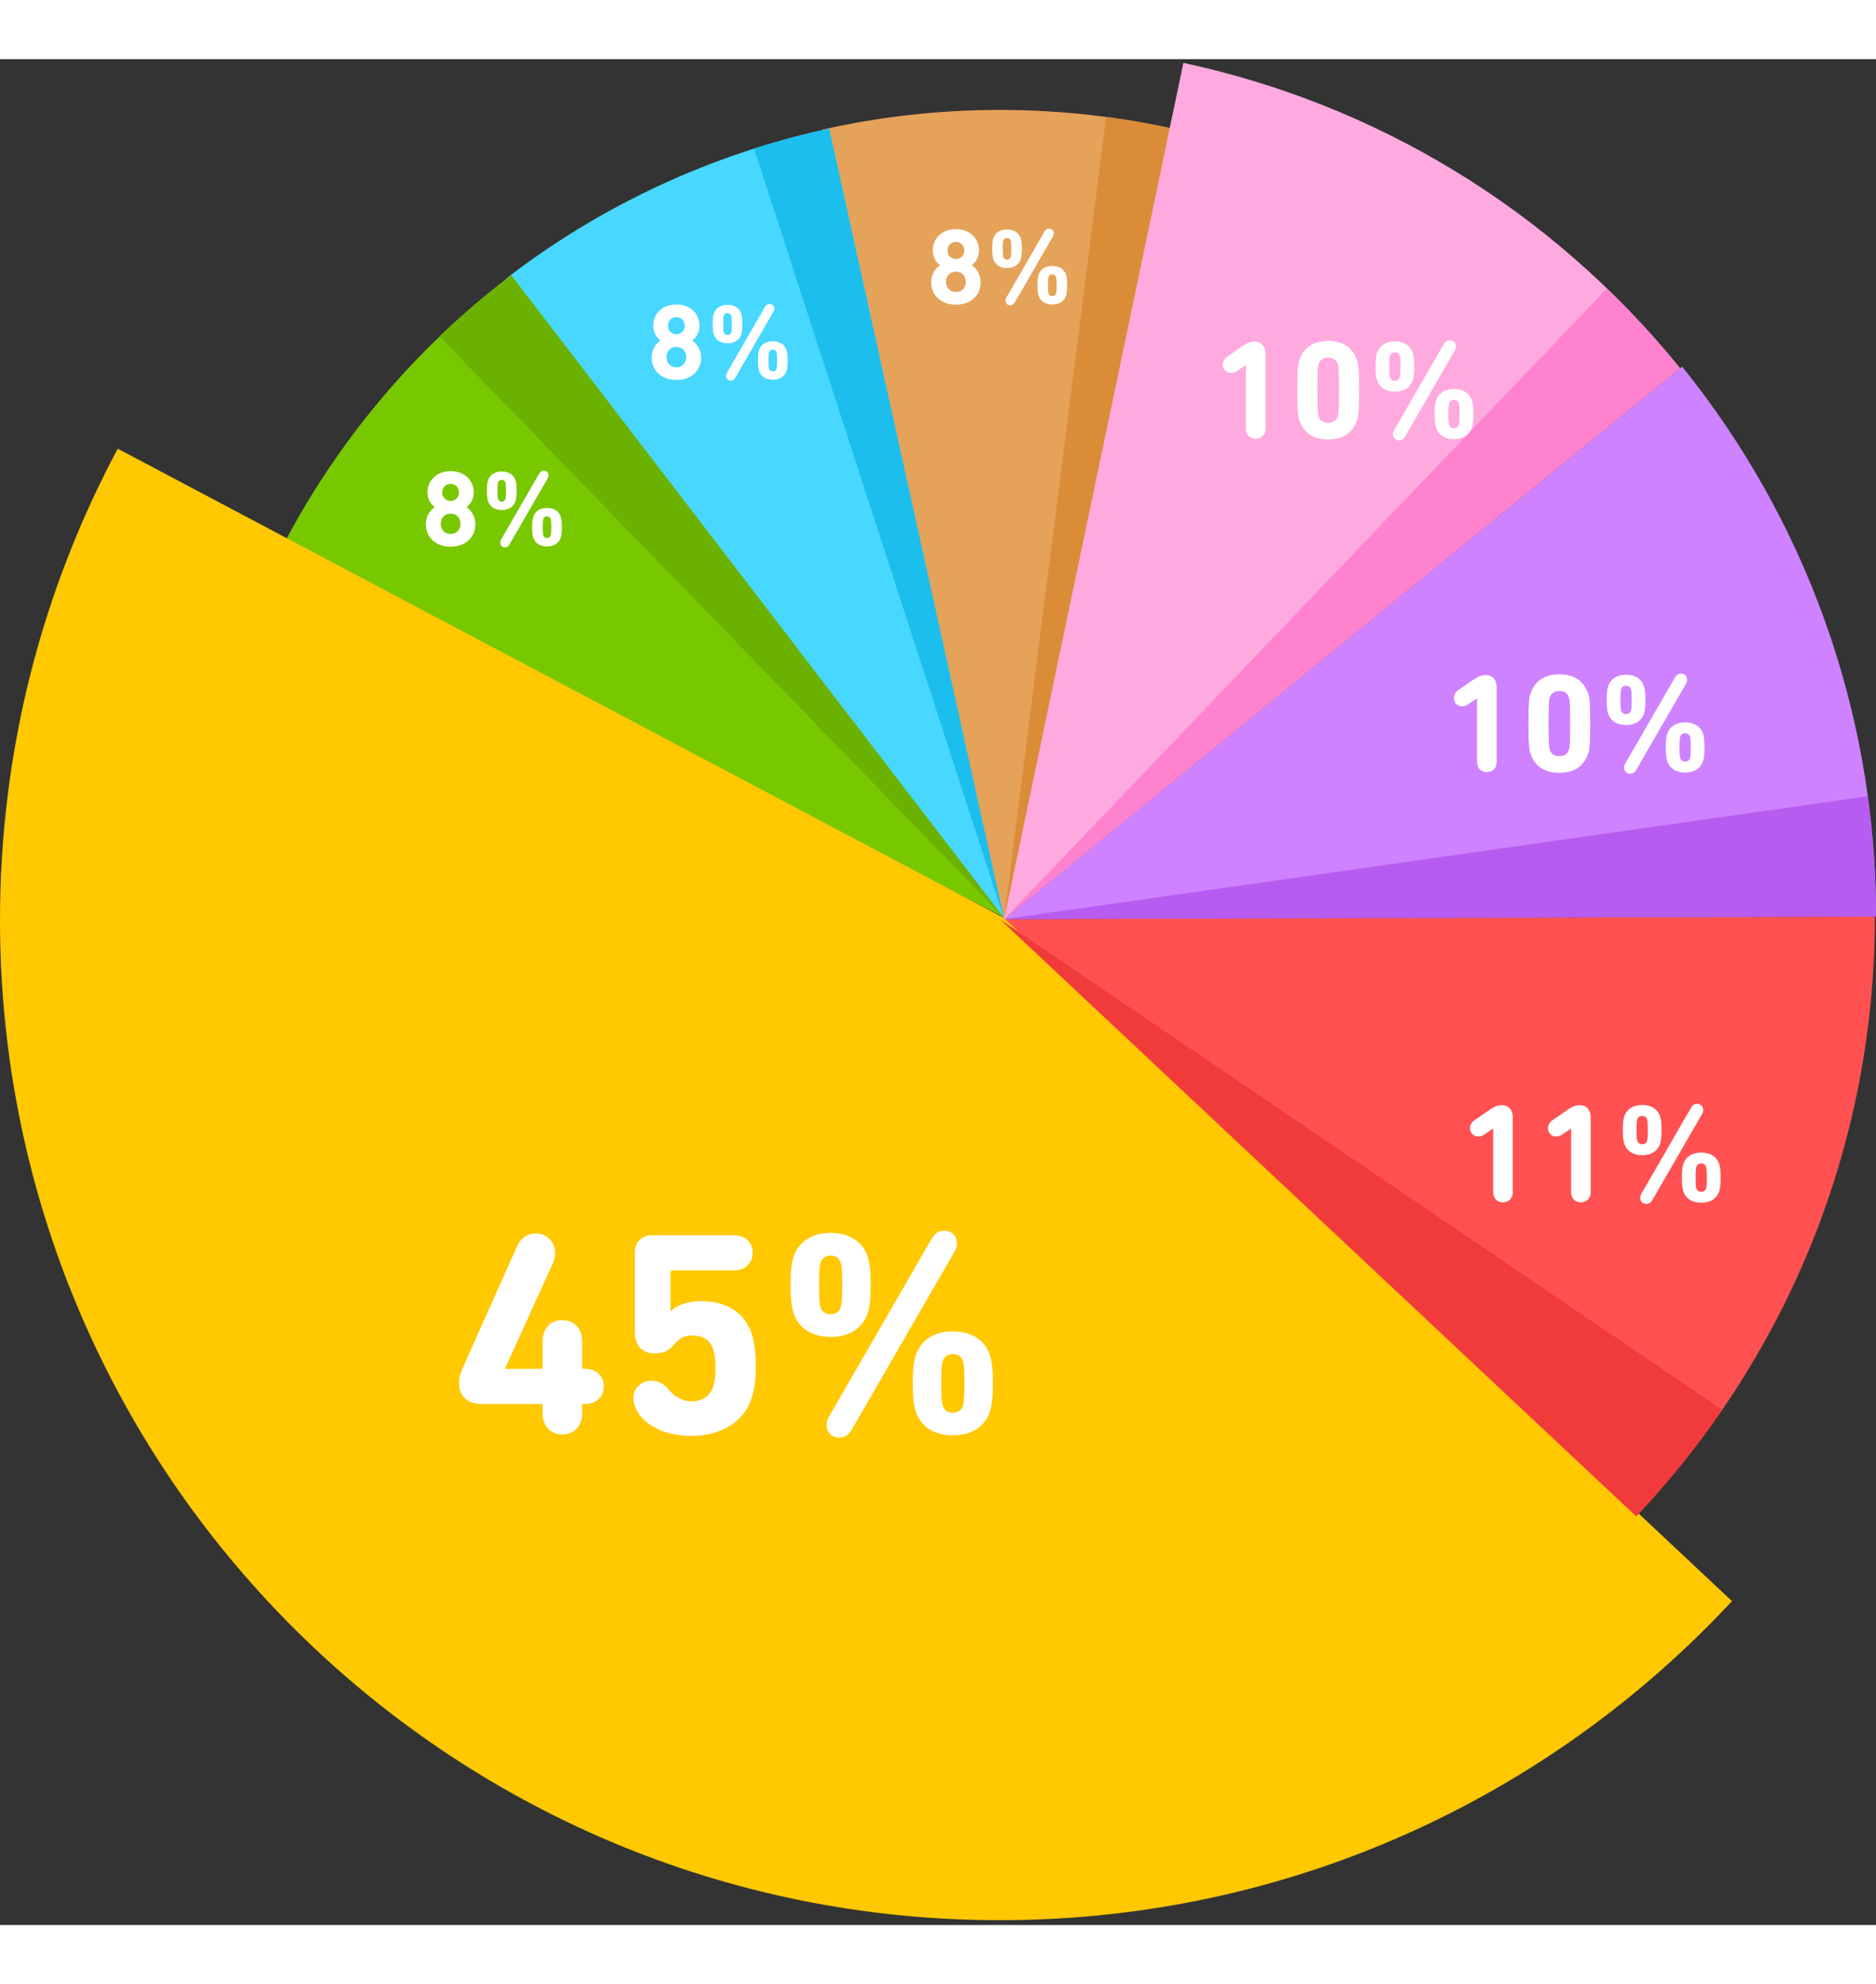 <svg width="349" height="369" viewBox="0 22 349 347" fill="none" xmlns="http://www.w3.org/2000/svg"><rect x="0" y="22" width="349" height="347" fill="#333333" stroke="none"/><path fill-rule="evenodd" clip-rule="evenodd" d="M347.897 173.149L347.893 174.245L186.756 173.35L346.934 155.385C347.57 161.219 347.897 167.146 347.897 173.149Z" fill="#AC53E5"/><path d="M241.777 87.669C241.777 88.869 242.534 89.6 243.604 89.6C244.648 89.6 245.431 88.869 245.431 87.669V73.757C245.431 72.426 244.648 71.539 243.395 71.539C242.56 71.539 241.855 71.878 241.177 72.348L238.384 74.279C237.758 74.697 237.471 75.271 237.471 75.819C237.471 76.707 238.149 77.359 238.984 77.359C239.35 77.359 239.741 77.255 240.081 77.02L241.725 75.897H241.777V87.669ZM251.712 86.103C252.469 88.399 254.218 89.731 257.089 89.731C259.96 89.731 261.709 88.399 262.466 86.103C262.727 85.293 262.831 84.302 262.831 80.569C262.831 76.837 262.727 75.845 262.466 75.036C261.709 72.739 259.96 71.408 257.089 71.408C254.218 71.408 252.469 72.739 251.712 75.036C251.451 75.845 251.347 76.837 251.347 80.569C251.347 84.302 251.451 85.293 251.712 86.103ZM255.314 85.45C255.158 84.98 255.079 84.458 255.079 80.569C255.079 76.68 255.158 76.159 255.314 75.689C255.575 74.906 256.149 74.514 257.089 74.514C258.029 74.514 258.603 74.906 258.864 75.689C259.02 76.159 259.099 76.68 259.099 80.569C259.099 84.458 259.02 84.98 258.864 85.45C258.603 86.233 258.029 86.625 257.089 86.625C256.149 86.625 255.575 86.233 255.314 85.45ZM269.138 88.739C269.138 89.391 269.608 89.887 270.261 89.887C270.757 89.887 271.122 89.652 271.409 89.156L280.648 73.157C280.779 72.922 280.857 72.661 280.857 72.426C280.857 71.774 280.387 71.278 279.735 71.278C279.239 71.278 278.874 71.513 278.587 72.009L269.347 88.008C269.217 88.243 269.138 88.504 269.138 88.739ZM269.504 80.83C271.2 80.83 272.401 80.047 272.845 78.664C273.027 78.09 273.106 77.359 273.106 76.159C273.106 74.958 273.027 74.227 272.845 73.653C272.401 72.27 271.2 71.487 269.504 71.487C267.807 71.487 266.607 72.27 266.163 73.653C265.98 74.227 265.902 74.958 265.902 76.159C265.902 77.359 265.98 78.09 266.163 78.664C266.607 80.047 267.807 80.83 269.504 80.83ZM269.504 78.795C269.034 78.795 268.721 78.56 268.59 78.142C268.512 77.907 268.46 77.437 268.46 76.159C268.46 74.88 268.512 74.41 268.59 74.175C268.721 73.757 269.034 73.522 269.504 73.522C269.974 73.522 270.287 73.757 270.417 74.175C270.496 74.41 270.548 74.88 270.548 76.159C270.548 77.437 270.496 77.907 270.417 78.142C270.287 78.56 269.974 78.795 269.504 78.795ZM277.151 87.512C277.595 88.895 278.795 89.678 280.492 89.678C282.188 89.678 283.389 88.895 283.833 87.512C284.015 86.938 284.094 86.207 284.094 85.006C284.094 83.806 284.015 83.075 283.833 82.501C283.389 81.118 282.188 80.335 280.492 80.335C278.795 80.335 277.595 81.118 277.151 82.501C276.968 83.075 276.89 83.806 276.89 85.006C276.89 86.207 276.968 86.938 277.151 87.512ZM279.578 86.99C279.5 86.755 279.448 86.285 279.448 85.006C279.448 83.728 279.5 83.258 279.578 83.023C279.709 82.605 280.022 82.37 280.492 82.37C280.962 82.37 281.275 82.605 281.405 83.023C281.484 83.258 281.536 83.728 281.536 85.006C281.536 86.285 281.484 86.755 281.405 86.99C281.275 87.408 280.962 87.642 280.492 87.642C280.022 87.642 279.709 87.408 279.578 86.99Z" fill="white"/><path d="M93.549 262.097H104.619C104.835 262.097 104.943 262.205 104.943 262.421V263.879C104.943 266.255 106.509 267.767 108.615 267.767C110.775 267.767 112.287 266.255 112.287 263.879V262.421C112.287 262.205 112.395 262.097 112.611 262.097H112.827C114.933 262.097 116.337 260.747 116.337 258.803C116.337 256.913 114.933 255.563 112.827 255.563H112.611C112.395 255.563 112.287 255.455 112.287 255.239V250.379C112.287 248.003 110.775 246.491 108.615 246.491C106.509 246.491 104.943 248.003 104.943 250.379V255.239C104.943 255.455 104.835 255.563 104.619 255.563H97.977V255.455L106.887 235.853C107.103 235.367 107.265 234.665 107.265 234.071C107.265 231.857 105.699 230.399 103.647 230.399C102.027 230.399 100.839 231.317 100.191 232.775L90.633 254.159C89.769 256.103 89.391 256.913 89.391 258.263C89.391 260.585 90.957 262.097 93.549 262.097ZM122.097 262.475C123.069 265.499 127.065 268.037 132.681 268.037C137.865 268.037 142.347 265.607 143.805 261.071C144.291 259.613 144.615 257.831 144.615 255.509C144.615 252.431 144.345 250.649 143.859 249.083C142.509 245.033 139.107 242.981 134.409 242.981C131.655 242.981 129.819 243.845 128.901 244.763H128.739V237.581C128.739 237.365 128.847 237.257 129.063 237.257H140.565C142.671 237.257 144.021 235.907 144.021 233.963C144.021 232.073 142.671 230.723 140.565 230.723H125.391C123.339 230.723 122.097 231.965 122.097 233.963V248.813C122.097 251.243 123.555 252.701 125.769 252.701C127.389 252.701 128.469 252.215 129.495 250.919C130.251 249.947 131.331 249.353 132.843 249.353C134.571 249.353 136.029 250.055 136.677 251.891C136.947 252.755 137.109 253.781 137.109 255.509C137.109 257.183 136.893 258.209 136.623 259.019C136.029 260.693 134.571 261.611 132.627 261.611C130.899 261.611 129.333 260.585 128.523 259.559C127.497 258.317 126.471 257.777 125.229 257.777C123.231 257.777 121.827 259.181 121.827 261.071C121.827 261.503 121.935 261.989 122.097 262.475ZM157.773 265.985C157.773 267.335 158.745 268.361 160.095 268.361C161.121 268.361 161.877 267.875 162.471 266.849L181.587 233.747C181.857 233.261 182.019 232.721 182.019 232.235C182.019 230.885 181.047 229.859 179.697 229.859C178.671 229.859 177.915 230.345 177.321 231.371L158.205 264.473C157.935 264.959 157.773 265.499 157.773 265.985ZM158.529 249.623C162.039 249.623 164.523 248.003 165.441 245.141C165.819 243.953 165.981 242.441 165.981 239.957C165.981 237.473 165.819 235.961 165.441 234.773C164.523 231.911 162.039 230.291 158.529 230.291C155.019 230.291 152.535 231.911 151.617 234.773C151.239 235.961 151.077 237.473 151.077 239.957C151.077 242.441 151.239 243.953 151.617 245.141C152.535 248.003 155.019 249.623 158.529 249.623ZM158.529 245.411C157.557 245.411 156.909 244.925 156.639 244.061C156.477 243.575 156.369 242.603 156.369 239.957C156.369 237.311 156.477 236.339 156.639 235.853C156.909 234.989 157.557 234.503 158.529 234.503C159.501 234.503 160.149 234.989 160.419 235.853C160.581 236.339 160.689 237.311 160.689 239.957C160.689 242.603 160.581 243.575 160.419 244.061C160.149 244.925 159.501 245.411 158.529 245.411ZM174.351 263.447C175.269 266.309 177.753 267.929 181.263 267.929C184.773 267.929 187.257 266.309 188.175 263.447C188.553 262.259 188.715 260.747 188.715 258.263C188.715 255.779 188.553 254.267 188.175 253.079C187.257 250.217 184.773 248.597 181.263 248.597C177.753 248.597 175.269 250.217 174.351 253.079C173.973 254.267 173.811 255.779 173.811 258.263C173.811 260.747 173.973 262.259 174.351 263.447ZM179.373 262.367C179.211 261.881 179.103 260.909 179.103 258.263C179.103 255.617 179.211 254.645 179.373 254.159C179.643 253.295 180.291 252.809 181.263 252.809C182.235 252.809 182.883 253.295 183.153 254.159C183.315 254.645 183.423 255.617 183.423 258.263C183.423 260.909 183.315 261.881 183.153 262.367C182.883 263.231 182.235 263.717 181.263 263.717C180.291 263.717 179.643 263.231 179.373 262.367Z" fill="white"/><path opacity="0.666" fill-rule="evenodd" clip-rule="evenodd" d="M218.463 41.127C197.864 34.603 175.841 33.182 154.463 37.118L186.794 181.943L218.463 41.127Z" fill="#D8D8D8" stroke="#979797" stroke-width="0.87"/><path fill-rule="evenodd" clip-rule="evenodd" d="M186.794 181.943L219.371 35.195C208.643 32.74 197.473 31.443 186 31.443C174.656 31.443 163.608 32.711 152.991 35.112L186.794 181.943Z" fill="#E5A259"/><path fill-rule="evenodd" clip-rule="evenodd" d="M186.737 181.684L154.243 34.917C143.482 37.226 132.811 40.772 122.413 45.62C112.132 50.414 102.655 56.232 94.047 62.896L186.737 181.684Z" fill="#47D7FF"/><path fill-rule="evenodd" clip-rule="evenodd" d="M186.575 181.473L95.099 62.19C86.323 68.831 78.15 76.554 70.775 85.342C63.483 94.032 57.353 103.31 52.368 112.987L186.575 181.473Z" fill="#78C800"/><path fill-rule="evenodd" clip-rule="evenodd" d="M349 181.443C349 142.716 335.494 107.143 312.935 79.177L186.794 181.943L349 181.443Z" fill="#CE82FF"/><path fill-rule="evenodd" clip-rule="evenodd" d="M186 181.943L304.379 292.989C331.91 263.909 348.794 224.648 348.794 181.443L186 181.943Z" fill="#FF5151"/><path fill-rule="evenodd" clip-rule="evenodd" d="M95.099 62.19C90.475 65.689 86.018 69.489 81.757 73.586L186.575 181.473L95.099 62.19Z" fill="#6BB200"/><path fill-rule="evenodd" clip-rule="evenodd" d="M347.478 159.077C348.482 166.389 349 173.856 349 181.443L186.794 181.943L347.478 159.077Z" fill="#B75CF1"/><path fill-rule="evenodd" clip-rule="evenodd" d="M21.907 94.443C7.927 120.56 0 150.403 0 182.097C0 284.822 83.275 368.097 186 368.097C239.791 368.097 288.249 345.263 322.209 308.759L186.737 181.684L21.907 94.443Z" fill="#FFC800"/><path fill-rule="evenodd" clip-rule="evenodd" d="M304.379 292.989L186 181.943L320.397 273.176C315.576 280.198 310.217 286.822 304.379 292.989Z" fill="#F13B3B"/><path fill-rule="evenodd" clip-rule="evenodd" d="M219.371 35.195L186.794 181.943L205.796 32.747C210.39 33.357 214.919 34.176 219.371 35.195Z" fill="#DA8C37"/><path fill-rule="evenodd" clip-rule="evenodd" d="M312.537 79.475C288.165 49.379 255.282 30.233 220.151 22.696L186.794 181.943L312.537 79.475Z" fill="#FFAADE"/><path fill-rule="evenodd" clip-rule="evenodd" d="M298.955 64.647C303.722 69.25 308.261 74.194 312.537 79.475L186.794 181.943L298.955 64.647Z" fill="#FF82CF"/><path fill-rule="evenodd" clip-rule="evenodd" d="M154.243 34.917L186.737 181.684L140.293 38.63C144.916 37.155 149.571 35.92 154.243 34.917Z" fill="#1BBEEC"/><path d="M277.777 232.669C277.777 233.869 278.534 234.6 279.604 234.6C280.648 234.6 281.431 233.869 281.431 232.669V218.757C281.431 217.426 280.648 216.539 279.395 216.539C278.56 216.539 277.855 216.878 277.177 217.348L274.384 219.279C273.758 219.697 273.471 220.271 273.471 220.819C273.471 221.707 274.149 222.359 274.984 222.359C275.35 222.359 275.741 222.255 276.081 222.02L277.725 220.897H277.777V232.669ZM292.28 232.669C292.28 233.869 293.037 234.6 294.107 234.6C295.151 234.6 295.934 233.869 295.934 232.669V218.757C295.934 217.426 295.151 216.539 293.898 216.539C293.063 216.539 292.358 216.878 291.68 217.348L288.887 219.279C288.26 219.697 287.973 220.271 287.973 220.819C287.973 221.707 288.652 222.359 289.487 222.359C289.853 222.359 290.244 222.255 290.583 222.02L292.228 220.897H292.28V232.669ZM305.138 233.739C305.138 234.391 305.608 234.887 306.261 234.887C306.757 234.887 307.122 234.652 307.409 234.156L316.648 218.157C316.779 217.922 316.857 217.661 316.857 217.426C316.857 216.774 316.387 216.278 315.735 216.278C315.239 216.278 314.874 216.513 314.587 217.009L305.347 233.008C305.217 233.243 305.138 233.504 305.138 233.739ZM305.504 225.83C307.2 225.83 308.401 225.047 308.845 223.664C309.027 223.09 309.106 222.359 309.106 221.158C309.106 219.958 309.027 219.227 308.845 218.653C308.401 217.27 307.2 216.487 305.504 216.487C303.807 216.487 302.607 217.27 302.163 218.653C301.98 219.227 301.902 219.958 301.902 221.158C301.902 222.359 301.98 223.09 302.163 223.664C302.607 225.047 303.807 225.83 305.504 225.83ZM305.504 223.795C305.034 223.795 304.721 223.56 304.59 223.142C304.512 222.907 304.46 222.437 304.46 221.158C304.46 219.88 304.512 219.41 304.59 219.175C304.721 218.757 305.034 218.522 305.504 218.522C305.974 218.522 306.287 218.757 306.417 219.175C306.496 219.41 306.548 219.88 306.548 221.158C306.548 222.437 306.496 222.907 306.417 223.142C306.287 223.56 305.974 223.795 305.504 223.795ZM313.151 232.512C313.595 233.895 314.795 234.678 316.492 234.678C318.188 234.678 319.389 233.895 319.833 232.512C320.015 231.938 320.094 231.207 320.094 230.006C320.094 228.806 320.015 228.075 319.833 227.501C319.389 226.117 318.188 225.334 316.492 225.334C314.795 225.334 313.595 226.117 313.151 227.501C312.968 228.075 312.89 228.806 312.89 230.006C312.89 231.207 312.968 231.938 313.151 232.512ZM315.578 231.99C315.5 231.755 315.448 231.285 315.448 230.006C315.448 228.727 315.5 228.258 315.578 228.023C315.709 227.605 316.022 227.37 316.492 227.37C316.962 227.37 317.275 227.605 317.405 228.023C317.484 228.258 317.536 228.727 317.536 230.006C317.536 231.285 317.484 231.755 317.405 231.99C317.275 232.408 316.962 232.642 316.492 232.642C316.022 232.642 315.709 232.408 315.578 231.99Z" fill="white"/><path d="M274.777 152.669C274.777 153.869 275.534 154.6 276.604 154.6C277.648 154.6 278.431 153.869 278.431 152.669V138.757C278.431 137.426 277.648 136.539 276.395 136.539C275.56 136.539 274.855 136.878 274.177 137.348L271.384 139.279C270.758 139.697 270.471 140.271 270.471 140.819C270.471 141.707 271.149 142.359 271.984 142.359C272.35 142.359 272.741 142.255 273.081 142.02L274.725 140.897H274.777V152.669ZM284.712 151.103C285.469 153.399 287.218 154.73 290.089 154.73C292.96 154.73 294.709 153.399 295.466 151.103C295.727 150.293 295.831 149.302 295.831 145.569C295.831 141.837 295.727 140.845 295.466 140.036C294.709 137.739 292.96 136.408 290.089 136.408C287.218 136.408 285.469 137.739 284.712 140.036C284.451 140.845 284.347 141.837 284.347 145.569C284.347 149.302 284.451 150.293 284.712 151.103ZM288.314 150.45C288.158 149.98 288.079 149.458 288.079 145.569C288.079 141.68 288.158 141.158 288.314 140.689C288.575 139.906 289.149 139.514 290.089 139.514C291.029 139.514 291.603 139.906 291.864 140.689C292.02 141.158 292.099 141.68 292.099 145.569C292.099 149.458 292.02 149.98 291.864 150.45C291.603 151.233 291.029 151.625 290.089 151.625C289.149 151.625 288.575 151.233 288.314 150.45ZM302.138 153.739C302.138 154.391 302.608 154.887 303.261 154.887C303.757 154.887 304.122 154.652 304.409 154.156L313.648 138.157C313.779 137.922 313.857 137.661 313.857 137.426C313.857 136.774 313.387 136.278 312.735 136.278C312.239 136.278 311.874 136.513 311.587 137.009L302.347 153.008C302.217 153.243 302.138 153.504 302.138 153.739ZM302.504 145.83C304.2 145.83 305.401 145.047 305.845 143.664C306.027 143.09 306.106 142.359 306.106 141.158C306.106 139.958 306.027 139.227 305.845 138.653C305.401 137.27 304.2 136.487 302.504 136.487C300.807 136.487 299.607 137.27 299.163 138.653C298.98 139.227 298.902 139.958 298.902 141.158C298.902 142.359 298.98 143.09 299.163 143.664C299.607 145.047 300.807 145.83 302.504 145.83ZM302.504 143.795C302.034 143.795 301.721 143.56 301.59 143.142C301.512 142.907 301.46 142.437 301.46 141.158C301.46 139.88 301.512 139.41 301.59 139.175C301.721 138.757 302.034 138.522 302.504 138.522C302.974 138.522 303.287 138.757 303.417 139.175C303.496 139.41 303.548 139.88 303.548 141.158C303.548 142.437 303.496 142.907 303.417 143.142C303.287 143.56 302.974 143.795 302.504 143.795ZM310.151 152.512C310.595 153.895 311.795 154.678 313.492 154.678C315.188 154.678 316.389 153.895 316.833 152.512C317.015 151.938 317.094 151.207 317.094 150.006C317.094 148.806 317.015 148.075 316.833 147.501C316.389 146.117 315.188 145.334 313.492 145.334C311.795 145.334 310.595 146.117 310.151 147.501C309.968 148.075 309.89 148.806 309.89 150.006C309.89 151.207 309.968 151.938 310.151 152.512ZM312.578 151.99C312.5 151.755 312.448 151.285 312.448 150.006C312.448 148.727 312.5 148.258 312.578 148.023C312.709 147.605 313.022 147.37 313.492 147.37C313.962 147.37 314.275 147.605 314.405 148.023C314.484 148.258 314.536 148.727 314.536 150.006C314.536 151.285 314.484 151.755 314.405 151.99C314.275 152.408 313.962 152.642 313.492 152.642C313.022 152.642 312.709 152.408 312.578 151.99Z" fill="white"/><path d="M121.23 77.523C121.23 80.023 123.19 81.663 125.83 81.663C128.47 81.663 130.43 80.023 130.43 77.523C130.43 76.003 129.67 74.923 128.81 74.343V74.303C129.45 73.843 130.13 72.863 130.13 71.583C130.13 69.483 128.59 67.623 125.83 67.623C123.07 67.623 121.53 69.483 121.53 71.583C121.53 72.863 122.21 73.843 122.85 74.303V74.343C121.99 74.923 121.23 76.003 121.23 77.523ZM125.83 73.163C124.89 73.163 124.27 72.443 124.27 71.583C124.27 70.703 124.89 69.983 125.83 69.983C126.77 69.983 127.39 70.703 127.39 71.583C127.39 72.443 126.77 73.163 125.83 73.163ZM123.99 77.403C123.99 76.303 124.73 75.523 125.83 75.523C126.93 75.523 127.67 76.303 127.67 77.403C127.67 78.523 126.93 79.303 125.83 79.303C124.73 79.303 123.99 78.523 123.99 77.403ZM135.063 80.903C135.063 81.403 135.423 81.783 135.923 81.783C136.303 81.783 136.583 81.603 136.803 81.223L143.883 68.963C143.983 68.783 144.043 68.583 144.043 68.403C144.043 67.903 143.683 67.523 143.183 67.523C142.803 67.523 142.523 67.703 142.303 68.083L135.223 80.343C135.123 80.523 135.063 80.723 135.063 80.903ZM135.343 74.843C136.643 74.843 137.563 74.243 137.903 73.183C138.043 72.743 138.103 72.183 138.103 71.263C138.103 70.343 138.043 69.783 137.903 69.343C137.563 68.283 136.643 67.683 135.343 67.683C134.043 67.683 133.123 68.283 132.783 69.343C132.643 69.783 132.583 70.343 132.583 71.263C132.583 72.183 132.643 72.743 132.783 73.183C133.123 74.243 134.043 74.843 135.343 74.843ZM135.343 73.283C134.983 73.283 134.743 73.103 134.643 72.783C134.583 72.603 134.543 72.243 134.543 71.263C134.543 70.283 134.583 69.923 134.643 69.743C134.743 69.423 134.983 69.243 135.343 69.243C135.703 69.243 135.943 69.423 136.043 69.743C136.103 69.923 136.143 70.283 136.143 71.263C136.143 72.243 136.103 72.603 136.043 72.783C135.943 73.103 135.703 73.283 135.343 73.283ZM141.203 79.963C141.543 81.023 142.463 81.623 143.763 81.623C145.063 81.623 145.983 81.023 146.323 79.963C146.463 79.523 146.523 78.963 146.523 78.043C146.523 77.123 146.463 76.563 146.323 76.123C145.983 75.063 145.063 74.463 143.763 74.463C142.463 74.463 141.543 75.063 141.203 76.123C141.063 76.563 141.003 77.123 141.003 78.043C141.003 78.963 141.063 79.523 141.203 79.963ZM143.063 79.563C143.003 79.383 142.963 79.023 142.963 78.043C142.963 77.063 143.003 76.703 143.063 76.523C143.163 76.203 143.403 76.023 143.763 76.023C144.123 76.023 144.363 76.203 144.463 76.523C144.523 76.703 144.563 77.063 144.563 78.043C144.563 79.023 144.523 79.383 144.463 79.563C144.363 79.883 144.123 80.063 143.763 80.063C143.403 80.063 143.163 79.883 143.063 79.563Z" fill="white"/><path d="M173.23 63.523C173.23 66.023 175.19 67.663 177.83 67.663C180.47 67.663 182.43 66.023 182.43 63.523C182.43 62.003 181.67 60.923 180.81 60.343V60.303C181.45 59.843 182.13 58.863 182.13 57.583C182.13 55.483 180.59 53.623 177.83 53.623C175.07 53.623 173.53 55.483 173.53 57.583C173.53 58.863 174.21 59.843 174.85 60.303V60.343C173.99 60.923 173.23 62.003 173.23 63.523ZM177.83 59.163C176.89 59.163 176.27 58.443 176.27 57.583C176.27 56.703 176.89 55.983 177.83 55.983C178.77 55.983 179.39 56.703 179.39 57.583C179.39 58.443 178.77 59.163 177.83 59.163ZM175.99 63.403C175.99 62.303 176.73 61.523 177.83 61.523C178.93 61.523 179.67 62.303 179.67 63.403C179.67 64.523 178.93 65.303 177.83 65.303C176.73 65.303 175.99 64.523 175.99 63.403ZM187.063 66.903C187.063 67.403 187.423 67.783 187.923 67.783C188.303 67.783 188.583 67.603 188.803 67.223L195.883 54.963C195.983 54.783 196.043 54.583 196.043 54.403C196.043 53.903 195.683 53.523 195.183 53.523C194.803 53.523 194.523 53.703 194.303 54.083L187.223 66.343C187.123 66.523 187.063 66.723 187.063 66.903ZM187.343 60.843C188.643 60.843 189.563 60.243 189.903 59.183C190.043 58.743 190.103 58.183 190.103 57.263C190.103 56.343 190.043 55.783 189.903 55.343C189.563 54.283 188.643 53.683 187.343 53.683C186.043 53.683 185.123 54.283 184.783 55.343C184.643 55.783 184.583 56.343 184.583 57.263C184.583 58.183 184.643 58.743 184.783 59.183C185.123 60.243 186.043 60.843 187.343 60.843ZM187.343 59.283C186.983 59.283 186.743 59.103 186.643 58.783C186.583 58.603 186.543 58.243 186.543 57.263C186.543 56.283 186.583 55.923 186.643 55.743C186.743 55.423 186.983 55.243 187.343 55.243C187.703 55.243 187.943 55.423 188.043 55.743C188.103 55.923 188.143 56.283 188.143 57.263C188.143 58.243 188.103 58.603 188.043 58.783C187.943 59.103 187.703 59.283 187.343 59.283ZM193.203 65.963C193.543 67.023 194.463 67.623 195.763 67.623C197.063 67.623 197.983 67.023 198.323 65.963C198.463 65.523 198.523 64.963 198.523 64.043C198.523 63.123 198.463 62.563 198.323 62.123C197.983 61.063 197.063 60.463 195.763 60.463C194.463 60.463 193.543 61.063 193.203 62.123C193.063 62.563 193.003 63.123 193.003 64.043C193.003 64.963 193.063 65.523 193.203 65.963ZM195.063 65.563C195.003 65.383 194.963 65.023 194.963 64.043C194.963 63.063 195.003 62.703 195.063 62.523C195.163 62.203 195.403 62.023 195.763 62.023C196.123 62.023 196.363 62.203 196.463 62.523C196.523 62.703 196.563 63.063 196.563 64.043C196.563 65.023 196.523 65.383 196.463 65.563C196.363 65.883 196.123 66.063 195.763 66.063C195.403 66.063 195.163 65.883 195.063 65.563Z" fill="white"/><path d="M79.23 108.523C79.23 111.023 81.189 112.663 83.829 112.663C86.469 112.663 88.43 111.023 88.43 108.523C88.43 107.003 87.669 105.923 86.809 105.343V105.303C87.45 104.843 88.129 103.863 88.129 102.583C88.129 100.483 86.59 98.623 83.829 98.623C81.07 98.623 79.529 100.483 79.529 102.583C79.529 103.863 80.21 104.843 80.85 105.303V105.343C79.99 105.923 79.23 107.003 79.23 108.523ZM83.829 104.163C82.889 104.163 82.269 103.443 82.269 102.583C82.269 101.703 82.889 100.983 83.829 100.983C84.769 100.983 85.389 101.703 85.389 102.583C85.389 103.443 84.769 104.163 83.829 104.163ZM81.99 108.403C81.99 107.303 82.73 106.523 83.829 106.523C84.93 106.523 85.669 107.303 85.669 108.403C85.669 109.523 84.93 110.303 83.829 110.303C82.73 110.303 81.99 109.523 81.99 108.403ZM93.063 111.903C93.063 112.403 93.423 112.783 93.923 112.783C94.303 112.783 94.583 112.603 94.803 112.223L101.883 99.963C101.983 99.783 102.043 99.583 102.043 99.403C102.043 98.903 101.683 98.523 101.183 98.523C100.803 98.523 100.523 98.703 100.303 99.083L93.223 111.343C93.123 111.523 93.063 111.723 93.063 111.903ZM93.343 105.843C94.643 105.843 95.563 105.243 95.903 104.183C96.043 103.743 96.103 103.183 96.103 102.263C96.103 101.343 96.043 100.783 95.903 100.343C95.563 99.283 94.643 98.683 93.343 98.683C92.043 98.683 91.123 99.283 90.783 100.343C90.643 100.783 90.583 101.343 90.583 102.263C90.583 103.183 90.643 103.743 90.783 104.183C91.123 105.243 92.043 105.843 93.343 105.843ZM93.343 104.283C92.983 104.283 92.743 104.103 92.643 103.783C92.583 103.603 92.543 103.243 92.543 102.263C92.543 101.283 92.583 100.923 92.643 100.743C92.743 100.423 92.983 100.243 93.343 100.243C93.703 100.243 93.943 100.423 94.043 100.743C94.103 100.923 94.143 101.283 94.143 102.263C94.143 103.243 94.103 103.603 94.043 103.783C93.943 104.103 93.703 104.283 93.343 104.283ZM99.203 110.963C99.543 112.023 100.463 112.623 101.763 112.623C103.063 112.623 103.983 112.023 104.323 110.963C104.463 110.523 104.523 109.963 104.523 109.043C104.523 108.123 104.463 107.563 104.323 107.123C103.983 106.063 103.063 105.463 101.763 105.463C100.463 105.463 99.543 106.063 99.203 107.123C99.063 107.563 99.003 108.123 99.003 109.043C99.003 109.963 99.063 110.523 99.203 110.963ZM101.063 110.563C101.003 110.383 100.963 110.023 100.963 109.043C100.963 108.063 101.003 107.703 101.063 107.523C101.163 107.203 101.403 107.023 101.763 107.023C102.123 107.023 102.363 107.203 102.463 107.523C102.523 107.703 102.563 108.063 102.563 109.043C102.563 110.023 102.523 110.383 102.463 110.563C102.363 110.883 102.123 111.063 101.763 111.063C101.403 111.063 101.163 110.883 101.063 110.563Z" fill="white"/><path d="M89.549 272.097H100.619C100.835 272.097 100.943 272.205 100.943 272.421V273.879C100.943 276.255 102.509 277.767 104.615 277.767C106.775 277.767 108.287 276.255 108.287 273.879V272.421C108.287 272.205 108.395 272.097 108.611 272.097H108.827C110.933 272.097 112.337 270.747 112.337 268.803C112.337 266.913 110.933 265.563 108.827 265.563H108.611C108.395 265.563 108.287 265.455 108.287 265.239V260.379C108.287 258.003 106.775 256.491 104.615 256.491C102.509 256.491 100.943 258.003 100.943 260.379V265.239C100.943 265.455 100.835 265.563 100.619 265.563H93.977V265.455L102.887 245.853C103.103 245.367 103.265 244.665 103.265 244.071C103.265 241.857 101.699 240.399 99.647 240.399C98.027 240.399 96.839 241.317 96.191 242.775L86.633 264.159C85.769 266.103 85.391 266.913 85.391 268.263C85.391 270.585 86.957 272.097 89.549 272.097ZM118.097 272.475C119.069 275.499 123.065 278.037 128.681 278.037C133.865 278.037 138.347 275.607 139.805 271.071C140.291 269.613 140.615 267.831 140.615 265.509C140.615 262.431 140.345 260.649 139.859 259.083C138.509 255.033 135.107 252.981 130.409 252.981C127.655 252.981 125.819 253.845 124.901 254.763H124.739V247.581C124.739 247.365 124.847 247.257 125.063 247.257H136.565C138.671 247.257 140.021 245.907 140.021 243.963C140.021 242.073 138.671 240.723 136.565 240.723H121.391C119.339 240.723 118.097 241.965 118.097 243.963V258.813C118.097 261.243 119.555 262.701 121.769 262.701C123.389 262.701 124.469 262.215 125.495 260.919C126.251 259.947 127.331 259.353 128.843 259.353C130.571 259.353 132.029 260.055 132.677 261.891C132.947 262.755 133.109 263.781 133.109 265.509C133.109 267.183 132.893 268.209 132.623 269.019C132.029 270.693 130.571 271.611 128.627 271.611C126.899 271.611 125.333 270.585 124.523 269.559C123.497 268.317 122.471 267.777 121.229 267.777C119.231 267.777 117.827 269.181 117.827 271.071C117.827 271.503 117.935 271.989 118.097 272.475ZM153.773 275.985C153.773 277.335 154.745 278.361 156.095 278.361C157.121 278.361 157.877 277.875 158.471 276.849L177.587 243.747C177.857 243.261 178.019 242.721 178.019 242.235C178.019 240.885 177.047 239.859 175.697 239.859C174.671 239.859 173.915 240.345 173.321 241.371L154.205 274.473C153.935 274.959 153.773 275.499 153.773 275.985ZM154.529 259.623C158.039 259.623 160.523 258.003 161.441 255.141C161.819 253.953 161.981 252.441 161.981 249.957C161.981 247.473 161.819 245.961 161.441 244.773C160.523 241.911 158.039 240.291 154.529 240.291C151.019 240.291 148.535 241.911 147.617 244.773C147.239 245.961 147.077 247.473 147.077 249.957C147.077 252.441 147.239 253.953 147.617 255.141C148.535 258.003 151.019 259.623 154.529 259.623ZM154.529 255.411C153.557 255.411 152.909 254.925 152.639 254.061C152.477 253.575 152.369 252.603 152.369 249.957C152.369 247.311 152.477 246.339 152.639 245.853C152.909 244.989 153.557 244.503 154.529 244.503C155.501 244.503 156.149 244.989 156.419 245.853C156.581 246.339 156.689 247.311 156.689 249.957C156.689 252.603 156.581 253.575 156.419 254.061C156.149 254.925 155.501 255.411 154.529 255.411ZM170.351 273.447C171.269 276.309 173.753 277.929 177.263 277.929C180.773 277.929 183.257 276.309 184.175 273.447C184.553 272.259 184.715 270.747 184.715 268.263C184.715 265.779 184.553 264.267 184.175 263.079C183.257 260.217 180.773 258.597 177.263 258.597C173.753 258.597 171.269 260.217 170.351 263.079C169.973 264.267 169.811 265.779 169.811 268.263C169.811 270.747 169.973 272.259 170.351 273.447ZM175.373 272.367C175.211 271.881 175.103 270.909 175.103 268.263C175.103 265.617 175.211 264.645 175.373 264.159C175.643 263.295 176.291 262.809 177.263 262.809C178.235 262.809 178.883 263.295 179.153 264.159C179.315 264.645 179.423 265.617 179.423 268.263C179.423 270.909 179.315 271.881 179.153 272.367C178.883 273.231 178.235 273.717 177.263 273.717C176.291 273.717 175.643 273.231 175.373 272.367Z" fill="white"/><path d="M231.777 90.669C231.777 91.869 232.534 92.6 233.604 92.6C234.648 92.6 235.431 91.869 235.431 90.669V76.757C235.431 75.426 234.648 74.539 233.395 74.539C232.56 74.539 231.855 74.878 231.177 75.348L228.384 77.279C227.758 77.697 227.471 78.271 227.471 78.819C227.471 79.707 228.149 80.359 228.984 80.359C229.35 80.359 229.741 80.255 230.081 80.02L231.725 78.897H231.777V90.669ZM241.712 89.103C242.469 91.399 244.218 92.731 247.089 92.731C249.96 92.731 251.709 91.399 252.466 89.103C252.727 88.293 252.831 87.302 252.831 83.569C252.831 79.837 252.727 78.845 252.466 78.036C251.709 75.739 249.96 74.408 247.089 74.408C244.218 74.408 242.469 75.739 241.712 78.036C241.451 78.845 241.347 79.837 241.347 83.569C241.347 87.302 241.451 88.293 241.712 89.103ZM245.314 88.45C245.158 87.98 245.079 87.458 245.079 83.569C245.079 79.68 245.158 79.159 245.314 78.689C245.575 77.906 246.149 77.514 247.089 77.514C248.029 77.514 248.603 77.906 248.864 78.689C249.02 79.159 249.099 79.68 249.099 83.569C249.099 87.458 249.02 87.98 248.864 88.45C248.603 89.233 248.029 89.625 247.089 89.625C246.149 89.625 245.575 89.233 245.314 88.45ZM259.138 91.739C259.138 92.391 259.608 92.887 260.261 92.887C260.757 92.887 261.122 92.652 261.409 92.156L270.648 76.157C270.779 75.922 270.857 75.661 270.857 75.426C270.857 74.774 270.387 74.278 269.735 74.278C269.239 74.278 268.874 74.513 268.587 75.009L259.347 91.008C259.217 91.243 259.138 91.504 259.138 91.739ZM259.504 83.83C261.2 83.83 262.401 83.047 262.845 81.664C263.027 81.09 263.106 80.359 263.106 79.159C263.106 77.958 263.027 77.227 262.845 76.653C262.401 75.27 261.2 74.487 259.504 74.487C257.807 74.487 256.607 75.27 256.163 76.653C255.98 77.227 255.902 77.958 255.902 79.159C255.902 80.359 255.98 81.09 256.163 81.664C256.607 83.047 257.807 83.83 259.504 83.83ZM259.504 81.795C259.034 81.795 258.721 81.56 258.59 81.142C258.512 80.907 258.46 80.437 258.46 79.159C258.46 77.88 258.512 77.41 258.59 77.175C258.721 76.757 259.034 76.522 259.504 76.522C259.974 76.522 260.287 76.757 260.417 77.175C260.496 77.41 260.548 77.88 260.548 79.159C260.548 80.437 260.496 80.907 260.417 81.142C260.287 81.56 259.974 81.795 259.504 81.795ZM267.151 90.512C267.595 91.895 268.795 92.678 270.492 92.678C272.188 92.678 273.389 91.895 273.833 90.512C274.015 89.938 274.094 89.207 274.094 88.006C274.094 86.806 274.015 86.075 273.833 85.501C273.389 84.118 272.188 83.335 270.492 83.335C268.795 83.335 267.595 84.118 267.151 85.501C266.968 86.075 266.89 86.806 266.89 88.006C266.89 89.207 266.968 89.938 267.151 90.512ZM269.578 89.99C269.5 89.755 269.448 89.285 269.448 88.006C269.448 86.728 269.5 86.258 269.578 86.023C269.709 85.605 270.022 85.37 270.492 85.37C270.962 85.37 271.275 85.605 271.405 86.023C271.484 86.258 271.536 86.728 271.536 88.006C271.536 89.285 271.484 89.755 271.405 89.99C271.275 90.408 270.962 90.642 270.492 90.642C270.022 90.642 269.709 90.408 269.578 89.99Z" fill="white"/></svg>